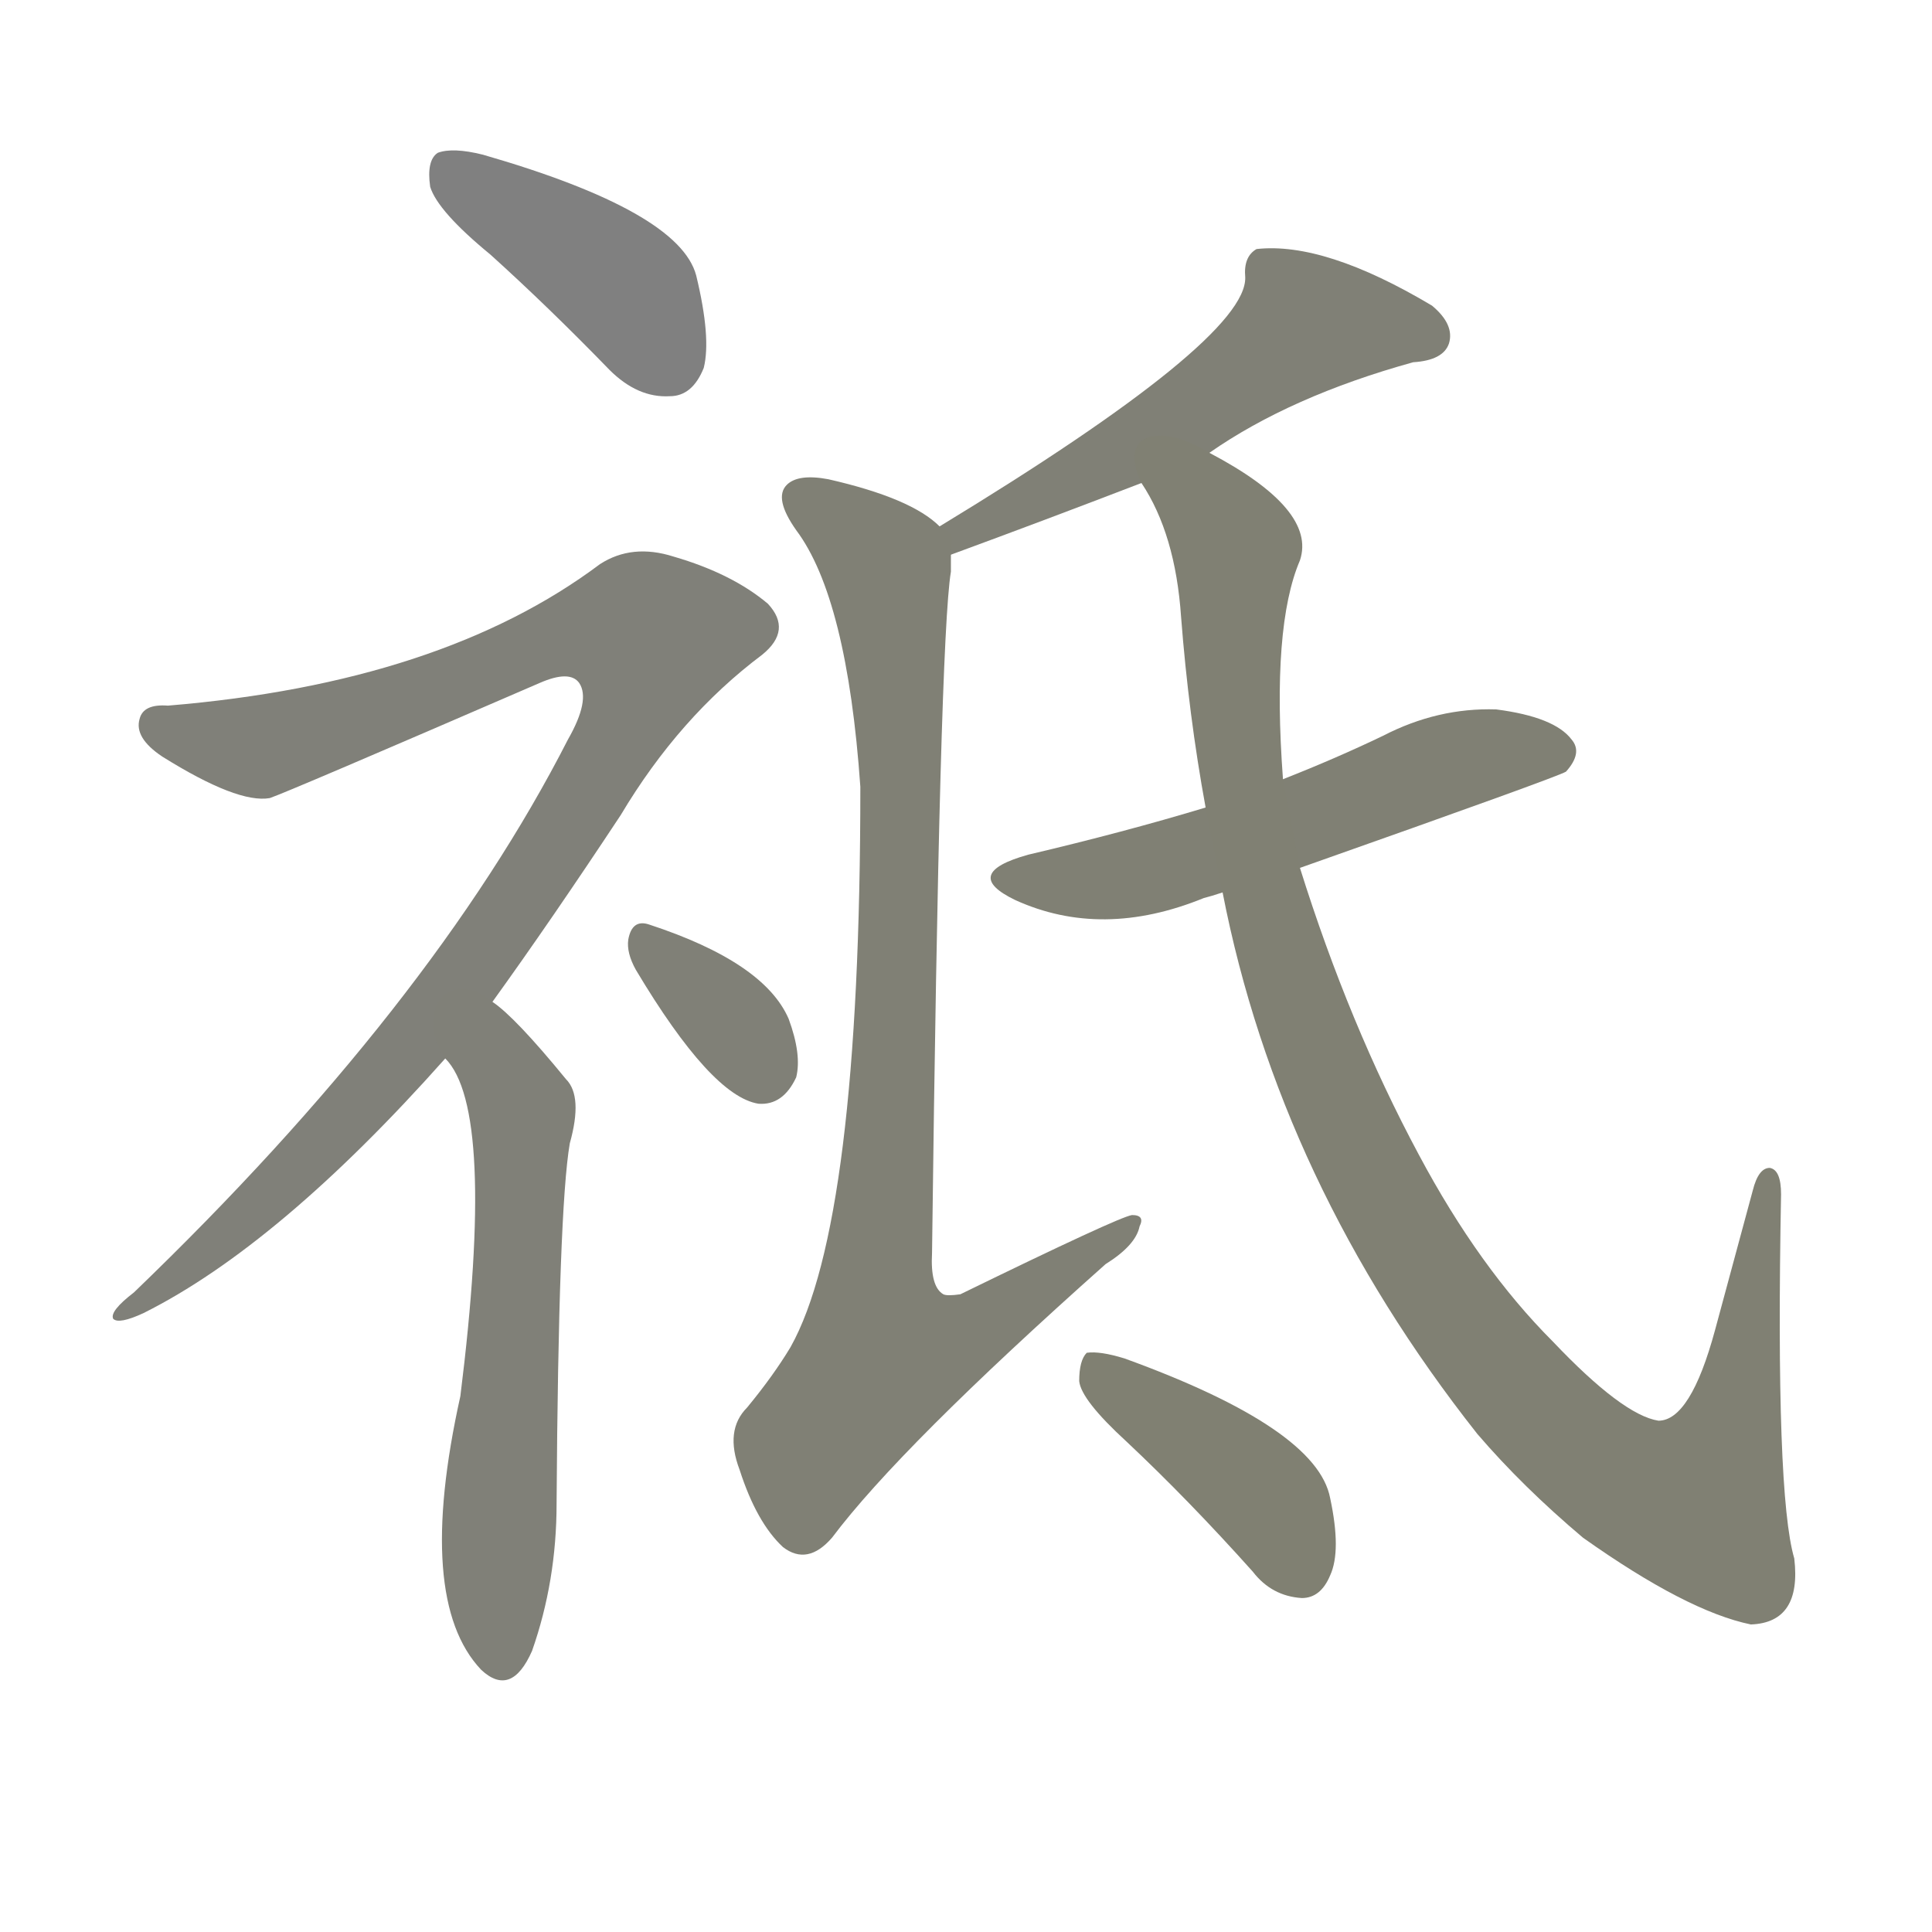 <svg version="1.1" viewBox="0 0 1024 1024" xmlns="http://www.w3.org/2000/svg">
  
  <g transform="scale(1, -1) translate(0, -900)">
    <style type="text/css">
        .stroke1 {fill: #808080;}
        .stroke2 {fill: #808079;}
        .stroke3 {fill: #808078;}
        .stroke4 {fill: #808077;}
        .stroke5 {fill: #808076;}
        .stroke6 {fill: #808075;}
        .stroke7 {fill: #808074;}
        .stroke8 {fill: #808073;}
        .stroke9 {fill: #808072;}
        .stroke10 {fill: #808071;}
        .stroke11 {fill: #808070;}
        .stroke12 {fill: #808069;}
        .stroke13 {fill: #808068;}
        .stroke14 {fill: #808067;}
        .stroke15 {fill: #808066;}
        .stroke16 {fill: #808065;}
        .stroke17 {fill: #808064;}
        .stroke18 {fill: #808063;}
        .stroke19 {fill: #808062;}
        .stroke20 {fill: #808061;}
        text {
            font-family: Helvetica;
            font-size: 50px;
            fill: #808060;
            paint-order: stroke;
            stroke: #000000;
            stroke-width: 4px;
            stroke-linecap: butt;
            stroke-linejoin: miter;
            font-weight: 800;
        }
    </style>

    <path d="M 260 765 Q 291 737 323 704 Q 338 689 355 690 Q 367 690 373 705 Q 377 721 369 754 Q 360 788 256 818 Q 240 822 232 819 Q 226 815 228 801 Q 232 788 260 765 Z" class="stroke1"/>
    <path d="M 261 369 Q 292 412 329 468 Q 360 520 404 553 Q 420 566 407 580 Q 388 596 357 605 Q 335 612 318 601 Q 234 538 89 526 Q 76 527 74 519 Q 71 509 86 499 Q 126 474 143 477 Q 152 480 286 538 Q 302 545 307 538 Q 313 529 301 508 Q 229 367 71 215 Q 58 205 60 201 Q 63 198 76 204 Q 148 240 236 339 L 261 369 Z" class="stroke2"/>
    <path d="M 236 339 Q 263 312 244 160 Q 220 52 255 15 Q 271 0 282 25 Q 295 62 295 103 Q 296 259 302 294 Q 309 319 300 328 Q 273 361 261 369 C 238 388 219 364 236 339 Z" class="stroke3"/>
    <path d="M 337 386 Q 377 319 402 315 Q 415 314 422 329 Q 425 341 418 360 Q 405 390 344 410 Q 335 413 333 402 Q 332 395 337 386 Z" class="stroke4"/>
    <path d="M 641 660 Q 684 690 749 708 Q 765 709 768 718 Q 771 728 759 738 Q 702 772 666 768 Q 659 764 660 753 Q 661 720 498 621 C 472 605 476 596 504 606 Q 553 624 605 644 L 641 660 Z" class="stroke5"/>
    <path d="M 498 621 Q 483 636 439 646 Q 423 649 417 643 Q 410 636 422 619 Q 449 583 456 483 Q 456 252 419 186 Q 410 171 396 154 Q 384 142 392 121 Q 401 93 415 80 Q 428 70 441 85 Q 477 133 586 230 Q 602 240 604 250 Q 607 256 600 256 Q 593 255 509 214 Q 502 213 500 214 Q 493 218 494 236 Q 498 561 504 597 Q 504 601 504 606 C 505 617 505 617 498 621 Z" class="stroke6"/>
    <path d="M 689 440 Q 825 488 830 491 Q 839 501 833 508 Q 824 520 793 524 Q 762 525 733 510 Q 708 498 680 487 L 639 472 Q 596 459 545 447 Q 509 437 538 423 Q 584 402 638 424 Q 642 425 648 427 L 689 440 Z" class="stroke7"/>
    <path d="M 648 427 Q 678 273 783 140 Q 807 112 839 85 Q 894 46 928 39 Q 955 40 951 74 Q 941 108 944 267 Q 944 280 938 281 Q 932 281 929 269 Q 919 232 909 195 Q 896 147 879 147 Q 860 150 823 189 Q 784 228 752 288 Q 715 357 689 440 L 680 487 Q 674 568 689 603 Q 698 630 641 660 C 615 676 592 671 605 644 Q 623 617 626 573 Q 630 521 639 472 L 648 427 Z" class="stroke8"/>
    <path d="M 597 136 Q 630 105 664 67 Q 674 54 690 53 Q 700 53 705 65 Q 711 78 705 106 Q 698 143 596 180 Q 583 184 576 183 Q 572 179 572 168 Q 573 158 597 136 Z" class="stroke9"/>
    
    
    
    
    
    
    
    
    </g>
</svg>